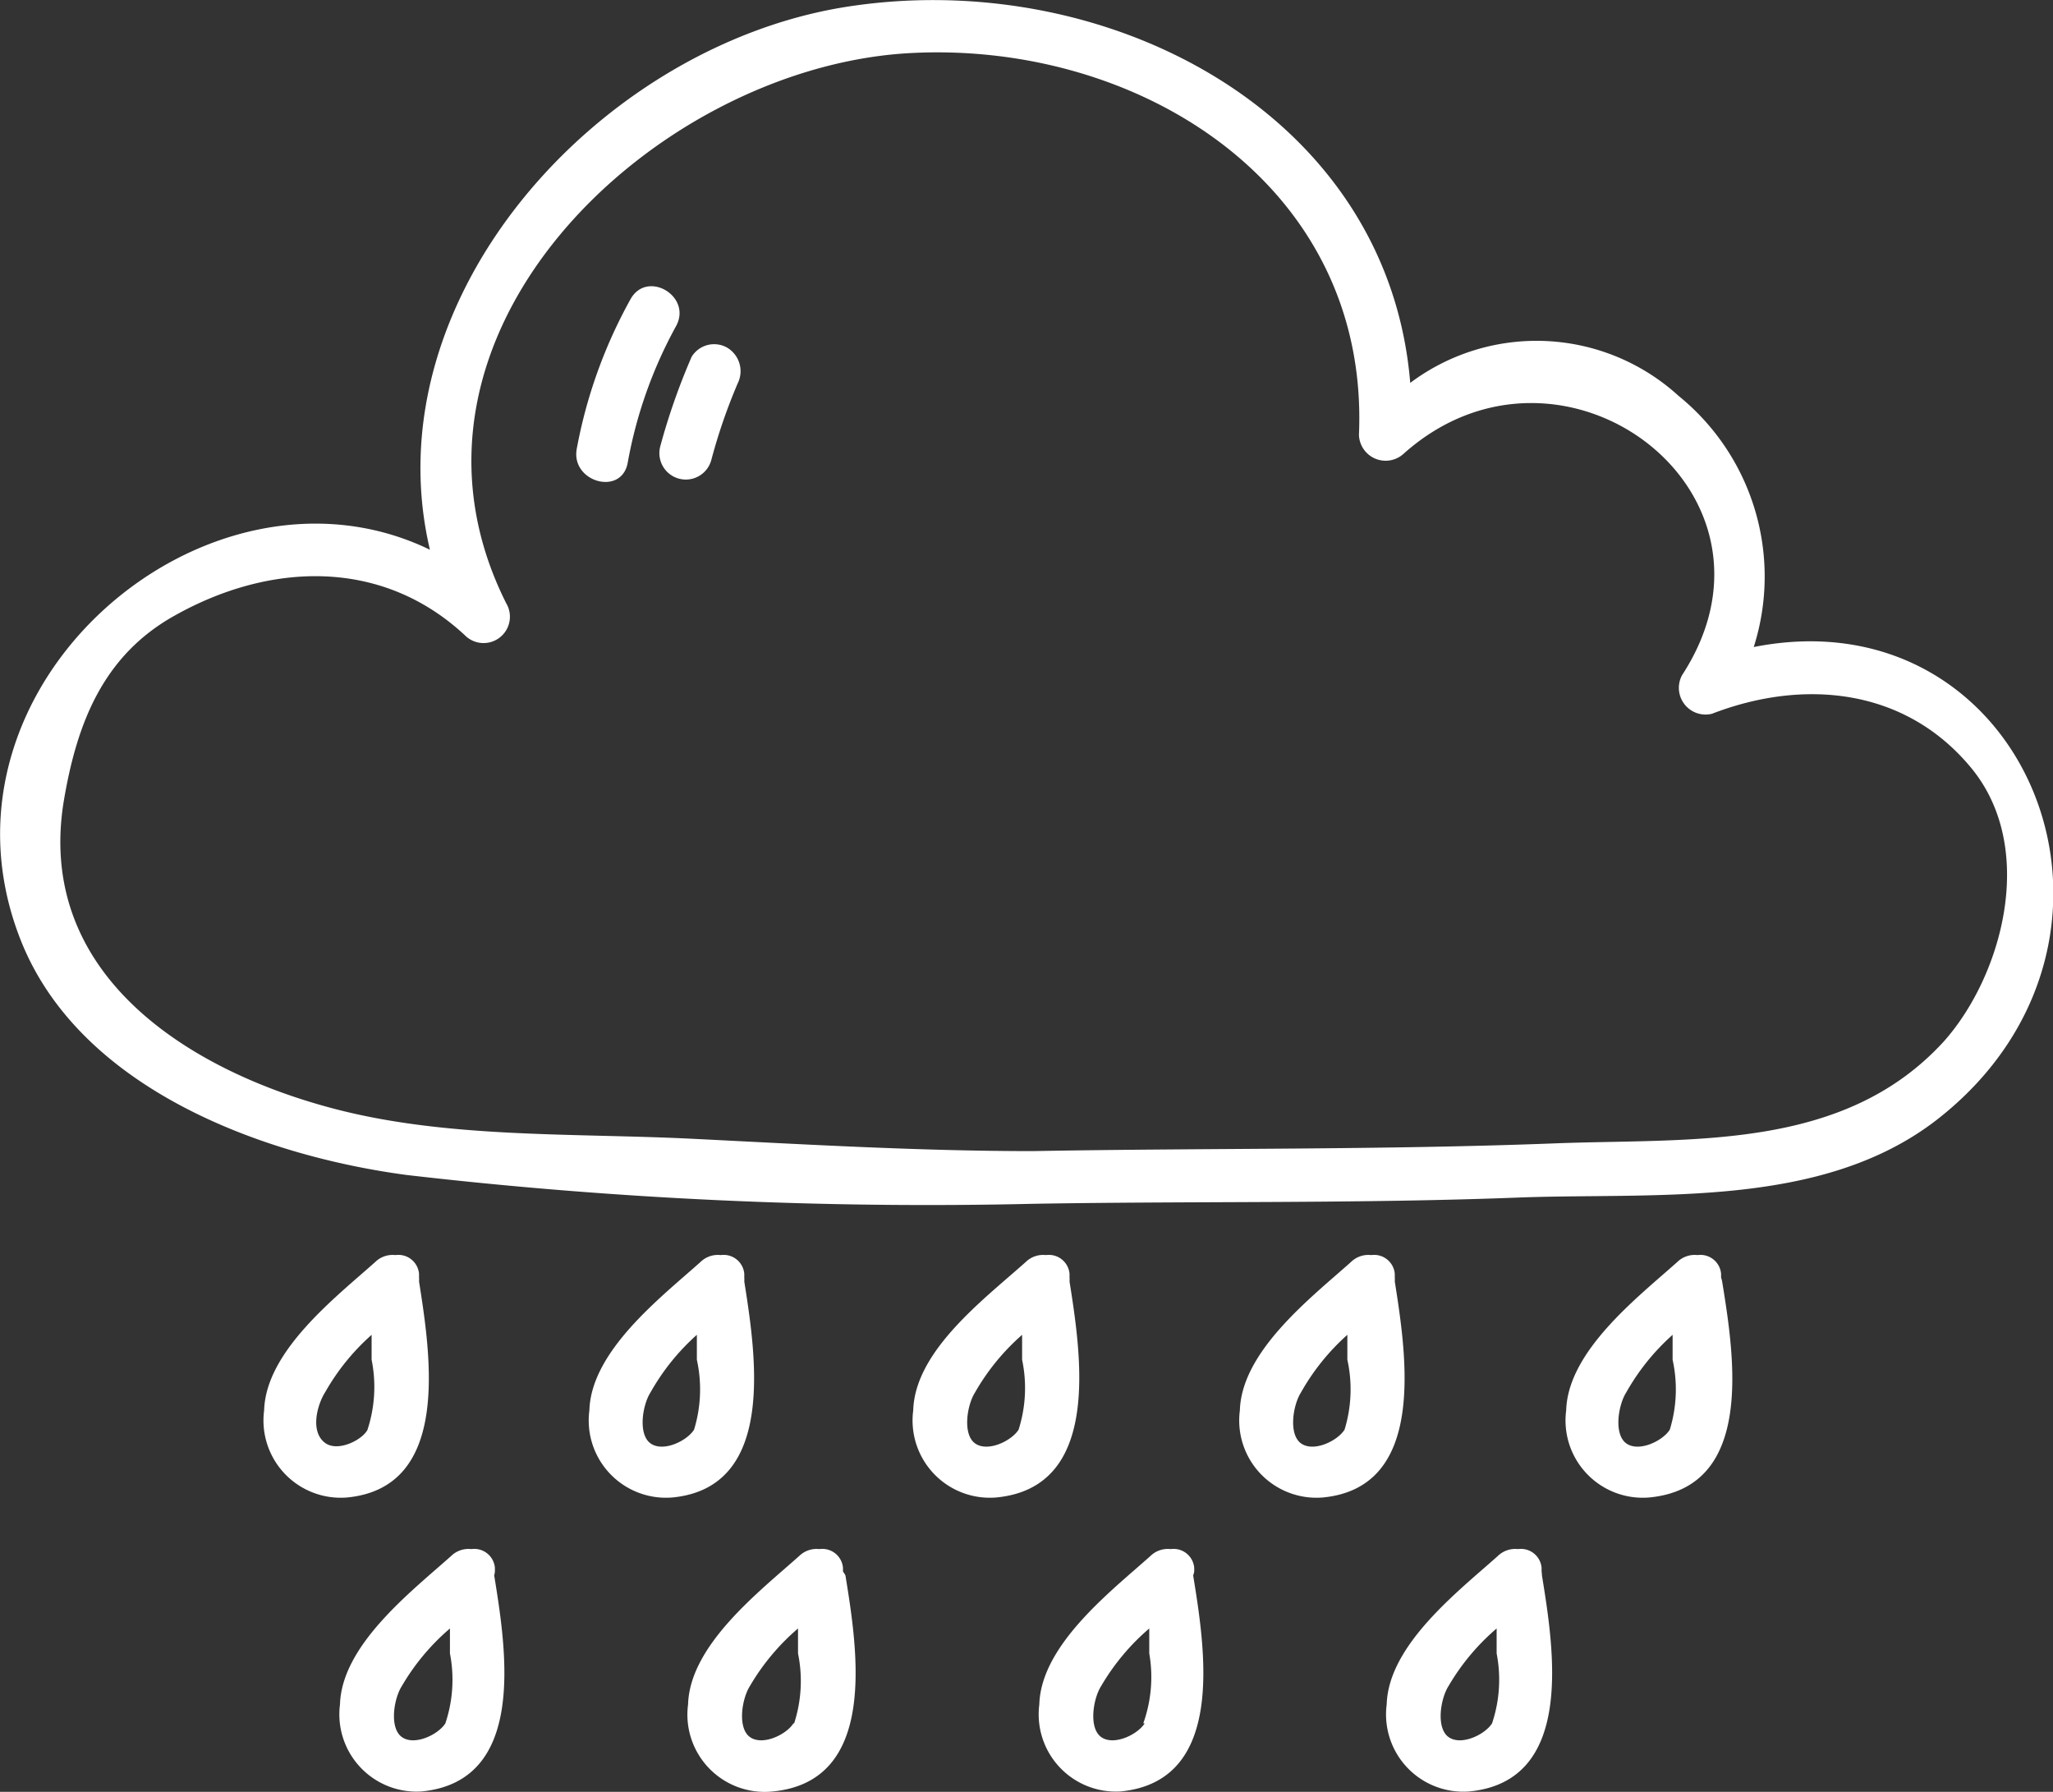 <?xml version="1.0" ?><svg viewBox="0 0 58.45 51.01" xmlns="http://www.w3.org/2000/svg"><rect x="0" y="0" width="58.45" height="51.01" fill="#333333" stroke="none"/><defs><style>.cls-1{fill:#ffffff;}</style></defs><title/><g data-name="Layer 2" id="Layer_2"><g id="icon"><path class="cls-1" d="M21.19,36.48a.65.65,0,0,0,0-.11l0-.11a.59.59,0,0,0-.67-.53.71.71,0,0,0-.58.2c-1.12,1-3.11,2.53-3.16,4.22a2.2,2.2,0,0,0,2.37,2.48C22.09,42.34,21.53,38.63,21.19,36.48ZM19.76,40.7c-.2.32-.88.65-1.24.39s-.23-1.09,0-1.45A6.39,6.39,0,0,1,19.84,38c0,.24,0,.48,0,.71A3.91,3.91,0,0,1,19.76,40.7Z"/><path class="cls-1" d="M30.45,36.48a.65.65,0,0,0,0-.11l0-.11a.59.59,0,0,0-.67-.53.71.71,0,0,0-.58.2C28,37,26.05,38.46,26,40.15a2.2,2.2,0,0,0,2.37,2.48C31.35,42.34,30.79,38.63,30.45,36.48ZM29,40.7c-.2.32-.88.65-1.24.39s-.23-1.09,0-1.45A6.39,6.39,0,0,1,29.1,38c0,.24,0,.48,0,.71A3.91,3.91,0,0,1,29,40.7Z"/><path class="cls-1" d="M14.09,44.74l0-.11a.59.59,0,0,0-.67-.53.71.71,0,0,0-.58.2c-1.12,1-3.11,2.53-3.16,4.22A2.2,2.2,0,0,0,12,51c3-.29,2.42-4,2.07-6.15A.64.64,0,0,0,14.09,44.74Zm-1.41,4.32c-.2.32-.88.65-1.24.39s-.23-1.09,0-1.45a6.39,6.39,0,0,1,1.37-1.64c0,.24,0,.48,0,.71A3.91,3.91,0,0,1,12.68,49.06Z"/><path class="cls-1" d="M24,44.74l0-.11a.59.59,0,0,0-.67-.53.71.71,0,0,0-.58.2c-1.12,1-3.11,2.53-3.16,4.22A2.2,2.2,0,0,0,22,51c3-.29,2.42-4,2.07-6.15A.63.63,0,0,0,24,44.74Zm-1.41,4.32c-.2.32-.88.65-1.24.39s-.23-1.09,0-1.45a6.39,6.39,0,0,1,1.37-1.64c0,.24,0,.48,0,.71A3.91,3.91,0,0,1,22.61,49.06Z"/><path class="cls-1" d="M34,44.74l0-.11a.59.59,0,0,0-.67-.53.71.71,0,0,0-.58.2c-1.12,1-3.11,2.53-3.16,4.22A2.2,2.2,0,0,0,31.9,51c3-.29,2.42-4,2.07-6.15A.63.63,0,0,0,34,44.74Zm-1.41,4.32c-.2.32-.88.65-1.24.39s-.23-1.09,0-1.45a6.39,6.39,0,0,1,1.37-1.64c0,.24,0,.48,0,.71A3.91,3.91,0,0,1,32.55,49.06Z"/><path class="cls-1" d="M11.93,36.48a.65.65,0,0,0,0-.11l0-.11a.59.59,0,0,0-.67-.53.71.71,0,0,0-.58.2c-1.12,1-3.11,2.53-3.16,4.22a2.2,2.2,0,0,0,2.37,2.48C12.83,42.34,12.27,38.63,11.93,36.48ZM9.26,41.08c-.44-.32-.23-1.09,0-1.45A6.39,6.39,0,0,1,10.58,38c0,.24,0,.48,0,.71a3.91,3.91,0,0,1-.12,2C10.3,41,9.62,41.34,9.26,41.08Z"/><path class="cls-1" d="M49,36.37l0-.11a.59.59,0,0,0-.67-.53.71.71,0,0,0-.58.2c-1.12,1-3.11,2.53-3.16,4.22a2.2,2.2,0,0,0,2.37,2.48c3-.29,2.42-4,2.07-6.15A.65.65,0,0,0,49,36.37ZM47.54,40.7c-.2.32-.88.65-1.24.39s-.23-1.09,0-1.45A6.39,6.39,0,0,1,47.62,38c0,.24,0,.48,0,.71A3.91,3.91,0,0,1,47.54,40.7Z"/><path class="cls-1" d="M43.89,44.74l0-.11a.59.59,0,0,0-.67-.53.71.71,0,0,0-.58.2c-1.12,1-3.11,2.53-3.16,4.22A2.2,2.2,0,0,0,41.83,51c3-.29,2.42-4,2.07-6.15A.65.65,0,0,0,43.89,44.74Zm-1.41,4.32c-.2.32-.88.65-1.24.39s-.23-1.09,0-1.45a6.39,6.39,0,0,1,1.37-1.64c0,.24,0,.48,0,.71A3.91,3.91,0,0,1,42.48,49.06Z"/><path class="cls-1" d="M39.71,36.48a.65.65,0,0,0,0-.11l0-.11a.59.59,0,0,0-.67-.53.71.71,0,0,0-.58.2c-1.12,1-3.11,2.53-3.16,4.22a2.2,2.2,0,0,0,2.37,2.48C40.61,42.34,40.05,38.63,39.71,36.48ZM38.28,40.7c-.2.32-.88.65-1.24.39s-.23-1.09,0-1.45A6.39,6.39,0,0,1,38.36,38c0,.24,0,.48,0,.71A3.91,3.91,0,0,1,38.28,40.7Z"/><path class="cls-1" d="M49.93,18.42a6.62,6.62,0,0,0-2.14-7.15,6,6,0,0,0-7.64-.37C39.51,3.15,31.4-1,24,.21c-7,1.16-13.44,8.3-11.76,15.44C5.92,12.59-2.25,19.51.58,26.74c1.66,4.24,6.87,6.16,11,6.71a128.92,128.92,0,0,0,17.84.82c4.62-.08,9.25,0,13.87-.18,3.91-.14,8.58.32,11.85-2.21C61.72,26.76,57.75,16.87,49.93,18.42Zm5.41,11.23c-2.87,3.14-7.21,2.75-11.08,2.9-4.95.19-9.9.13-14.86.22-3.23,0-6.45-.19-9.67-.35-3.39-.17-7,0-10.27-.87C5.27,30.44,1,27.68,1.82,22.78,2.19,20.6,2.93,18.65,5,17.51c2.67-1.49,5.85-1.64,8.23.57a.75.75,0,0,0,1.18-.91C10.59,9.55,18.57,2,25.77,1.52,32.33,1.1,39,5.22,38.69,12.38a.76.76,0,0,0,1.28.53c4.49-4,11.32,1.09,7.92,6.31a.76.76,0,0,0,.85,1.1c2.59-1,5.49-.75,7.38,1.54S57,27.79,55.34,29.65Z"/><path class="cls-1" d="M17.95,8.52a14,14,0,0,0-1.53,4.26c-.17.94,1.27,1.35,1.45.4a12.72,12.72,0,0,1,1.38-3.9C19.71,8.43,18.42,7.67,17.95,8.52Z"/><path class="cls-1" d="M20.69,9.89a.75.75,0,0,0-1,.27,18.61,18.61,0,0,0-.89,2.54.75.75,0,0,0,1.45.4A16,16,0,0,1,21,10.92.78.78,0,0,0,20.69,9.89Z"/></g></g></svg>